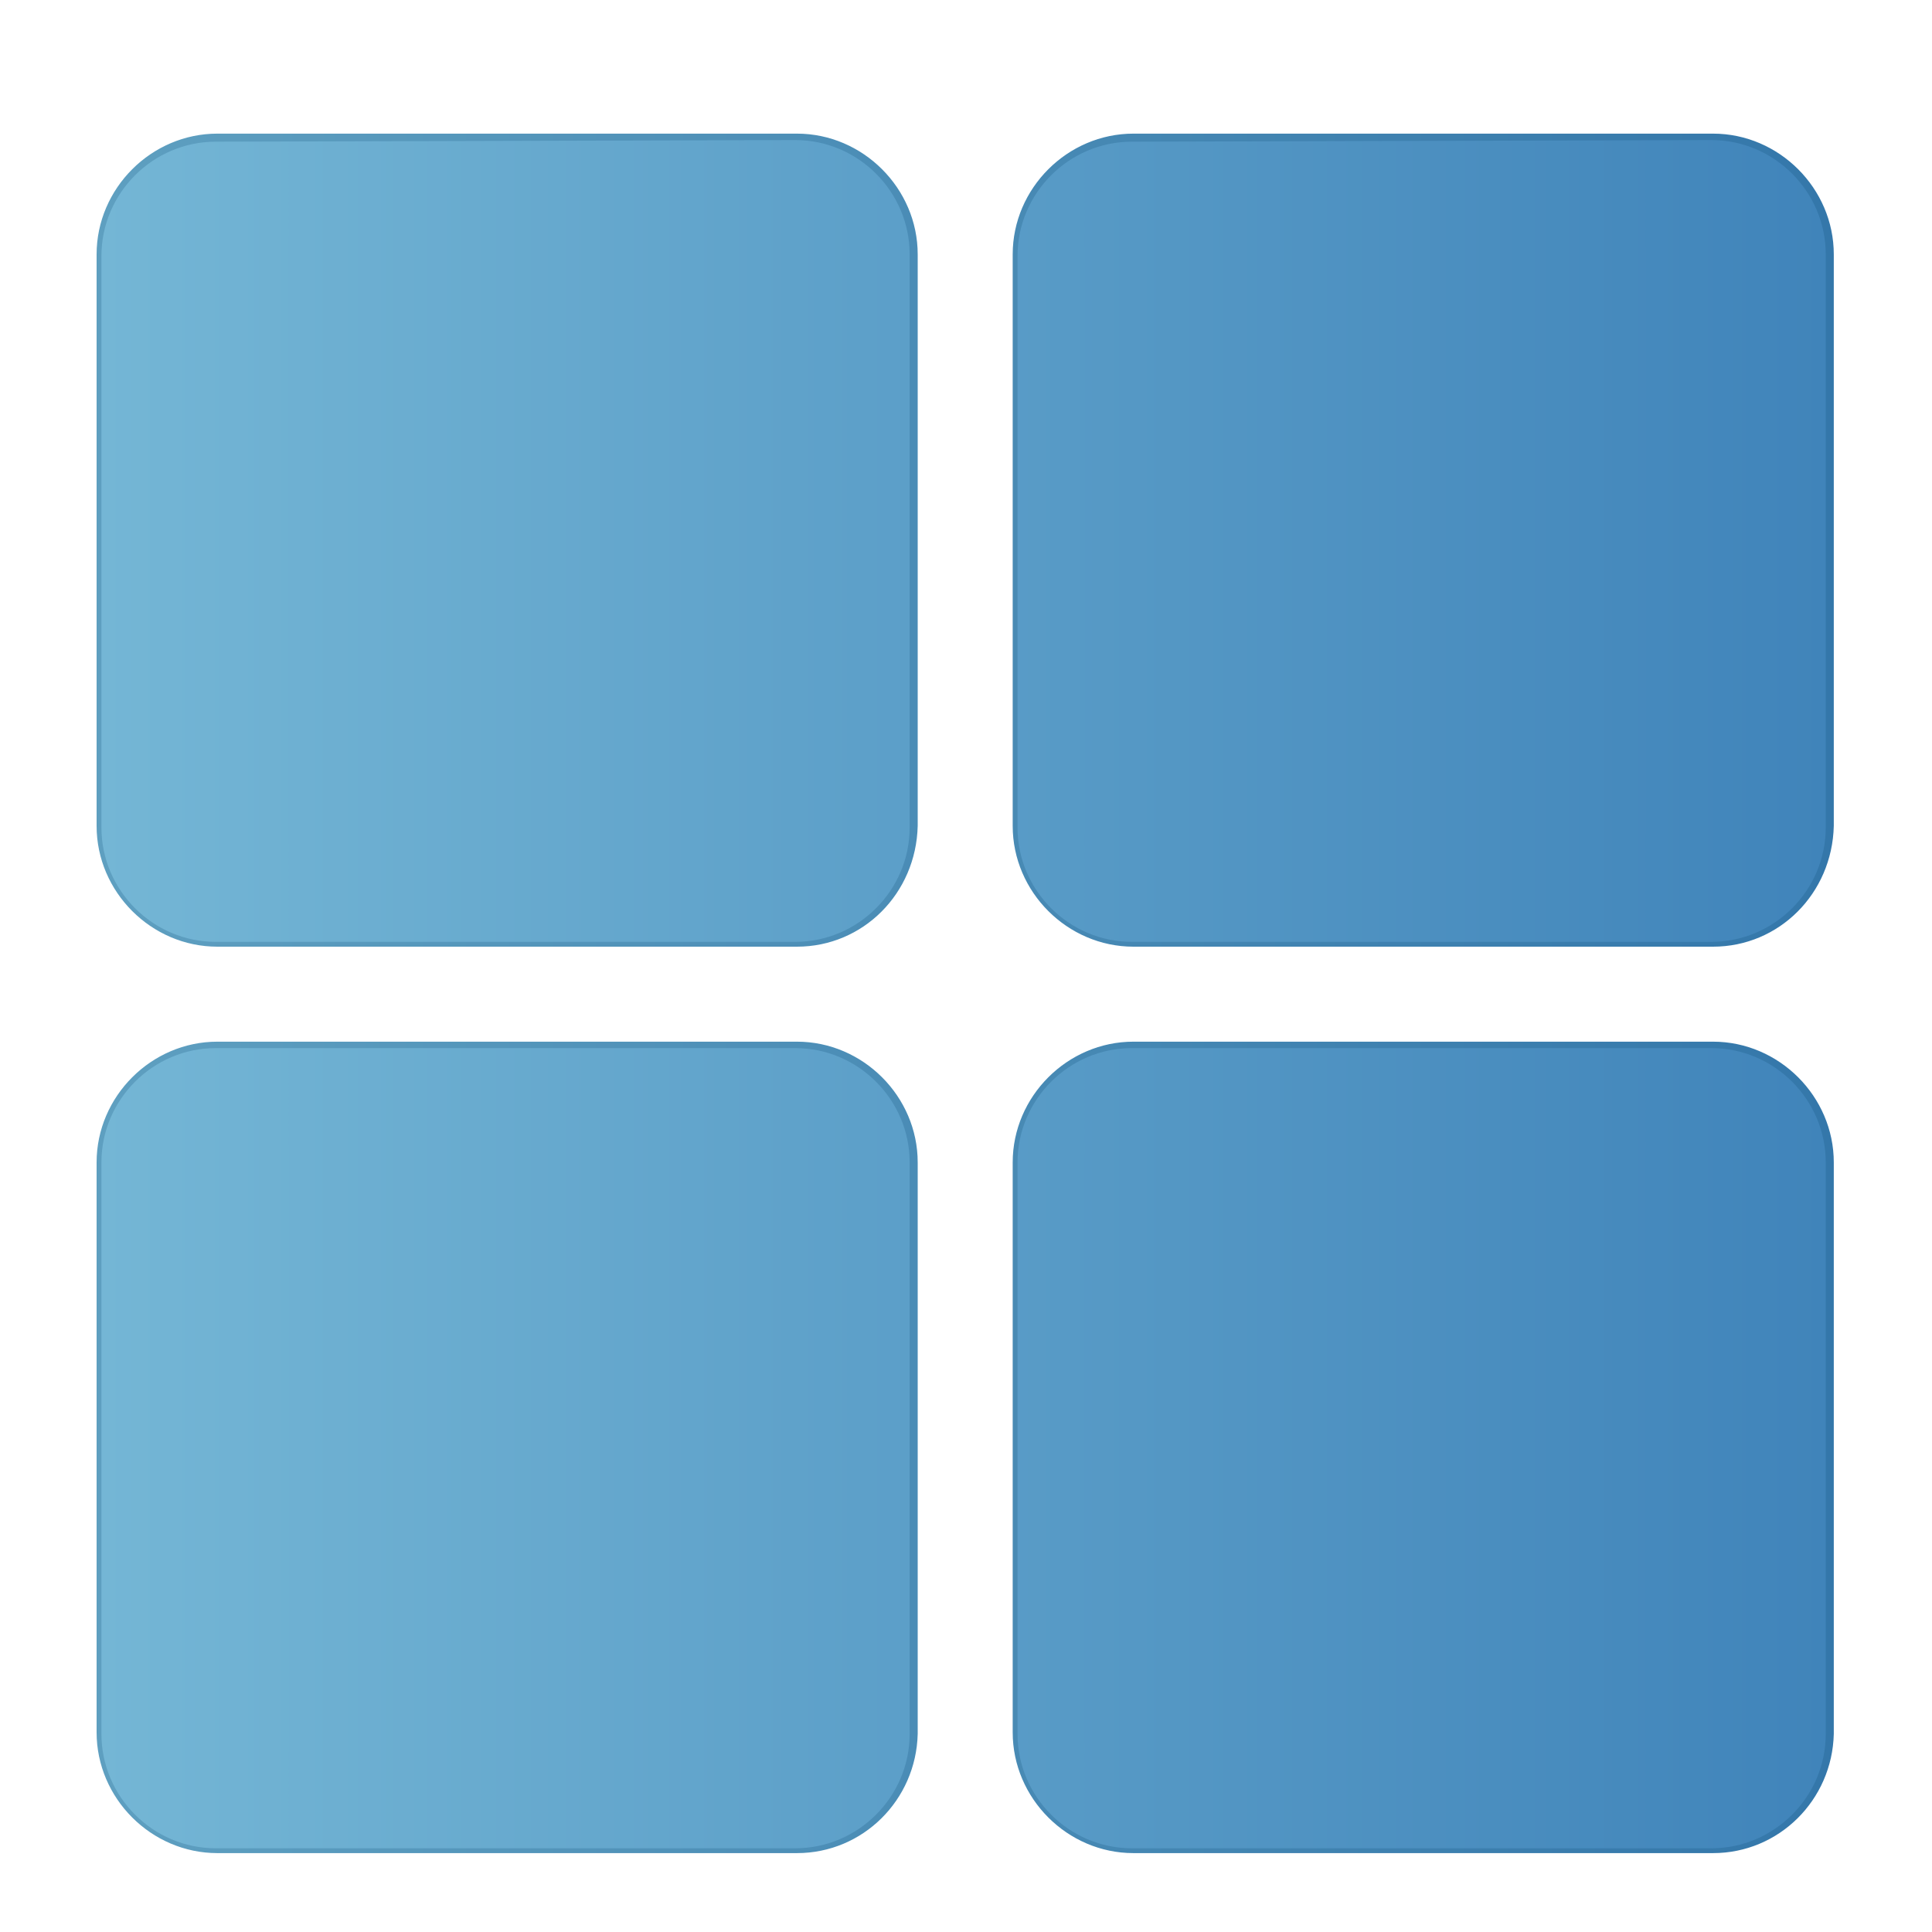 <?xml version="1.0" encoding="utf-8"?>
<!-- Generator: Adobe Illustrator 25.0.0, SVG Export Plug-In . SVG Version: 6.00 Build 0)  -->
<svg version="1.1" id="图层_1" xmlns="http://www.w3.org/2000/svg" xmlns:xlink="http://www.w3.org/1999/xlink" x="0px" y="0px"
	 viewBox="0 0 120 120" style="enable-background:new 0 0 120 120;" xml:space="preserve">
<style type="text/css">
	.st0{fill:url(#SVGID_1_);}
	.st1{fill:url(#SVGID_2_);}
</style>
<linearGradient id="SVGID_1_" gradientUnits="userSpaceOnUse" x1="6.1" y1="60.25" x2="113.586" y2="60.25" gradientTransform="matrix(1 0 0 -1 0 122)">
	<stop  offset="0" style="stop-color:#74B6D5"/>
	<stop  offset="1" style="stop-color:#4084BA"/>
</linearGradient>
<path class="st0" d="M49.5,58.6h-36c-4,0-7.3-3.3-7.3-7.3V15.8c0-4,3.3-7.3,7.3-7.3h36c4,0,7.3,3.3,7.3,7.3v35.5
	C56.7,55.3,53.4,58.6,49.5,58.6z M106.4,58.6h-36c-4,0-7.3-3.3-7.3-7.3V15.8c0-4,3.3-7.3,7.3-7.3h36c4,0,7.3,3.3,7.3,7.3v35.5
	C113.6,55.3,110.4,58.6,106.4,58.6z M56.7,107.7V72.2c0-4-3.3-7.3-7.3-7.3h-36c-4,0-7.3,3.3-7.3,7.3v35.5c0,4,3.3,7.3,7.3,7.3h36
	C53.4,114.9,56.7,111.7,56.7,107.7z M113.6,107.7V72.2c0-4-3.3-7.3-7.3-7.3h-36c-4,0-7.3,3.3-7.3,7.3v35.5c0,4,3.3,7.3,7.3,7.3h36
	C110.4,114.9,113.6,111.7,113.6,107.7z"/>
<linearGradient id="SVGID_2_" gradientUnits="userSpaceOnUse" x1="6" y1="60.3" x2="113.9" y2="60.3" gradientTransform="matrix(1 0 0 -1 0 122)">
	<stop  offset="0" style="stop-color:#5E9FC0"/>
	<stop  offset="1" style="stop-color:#3477AA"/>
</linearGradient>
<path class="st1" d="M106.4,115.1h-36c-4.1,0-7.5-3.4-7.5-7.5V72.2c0-4.1,3.4-7.5,7.5-7.5h36c4.1,0,7.5,3.4,7.5,7.5v35.5
	C113.8,111.8,110.5,115.1,106.4,115.1z M70.3,65.1c-3.9,0-7.1,3.2-7.1,7.1v35.5c0,3.9,3.2,7.1,7.1,7.1h36c3.9,0,7.1-3.2,7.1-7.1
	V72.2c0-3.9-3.2-7.1-7.1-7.1H70.3z M49.5,115.1h-36c-4.1,0-7.5-3.4-7.5-7.5V72.2c0-4.1,3.4-7.5,7.5-7.5h36c4.1,0,7.5,3.4,7.5,7.5
	v35.5C56.9,111.8,53.6,115.1,49.5,115.1z M13.4,65.1c-3.9,0-7.1,3.2-7.1,7.1v35.5c0,3.9,3.2,7.1,7.1,7.1h36c3.9,0,7.1-3.2,7.1-7.1
	V72.2c0-3.9-3.2-7.1-7.1-7.1H13.4z M106.4,58.8h-36c-4.1,0-7.5-3.4-7.5-7.5V15.8c0-4.1,3.4-7.5,7.5-7.5h36c4.1,0,7.5,3.4,7.5,7.5
	v35.5C113.8,55.5,110.5,58.8,106.4,58.8z M70.3,8.8c-3.9,0-7.1,3.2-7.1,7.1v35.5c0,3.9,3.2,7.1,7.1,7.1h36c3.9,0,7.1-3.2,7.1-7.1
	V15.8c0-3.9-3.2-7.1-7.1-7.1L70.3,8.8L70.3,8.8z M49.5,58.8h-36c-4.1,0-7.5-3.4-7.5-7.5V15.8c0-4.1,3.4-7.5,7.5-7.5h36
	c4.1,0,7.5,3.4,7.5,7.5v35.5C56.9,55.5,53.6,58.8,49.5,58.8z M13.4,8.8c-3.9,0-7.1,3.2-7.1,7.1v35.5c0,3.9,3.2,7.1,7.1,7.1h36
	c3.9,0,7.1-3.2,7.1-7.1V15.8c0-3.9-3.2-7.1-7.1-7.1L13.4,8.8L13.4,8.8z"/>
</svg>
